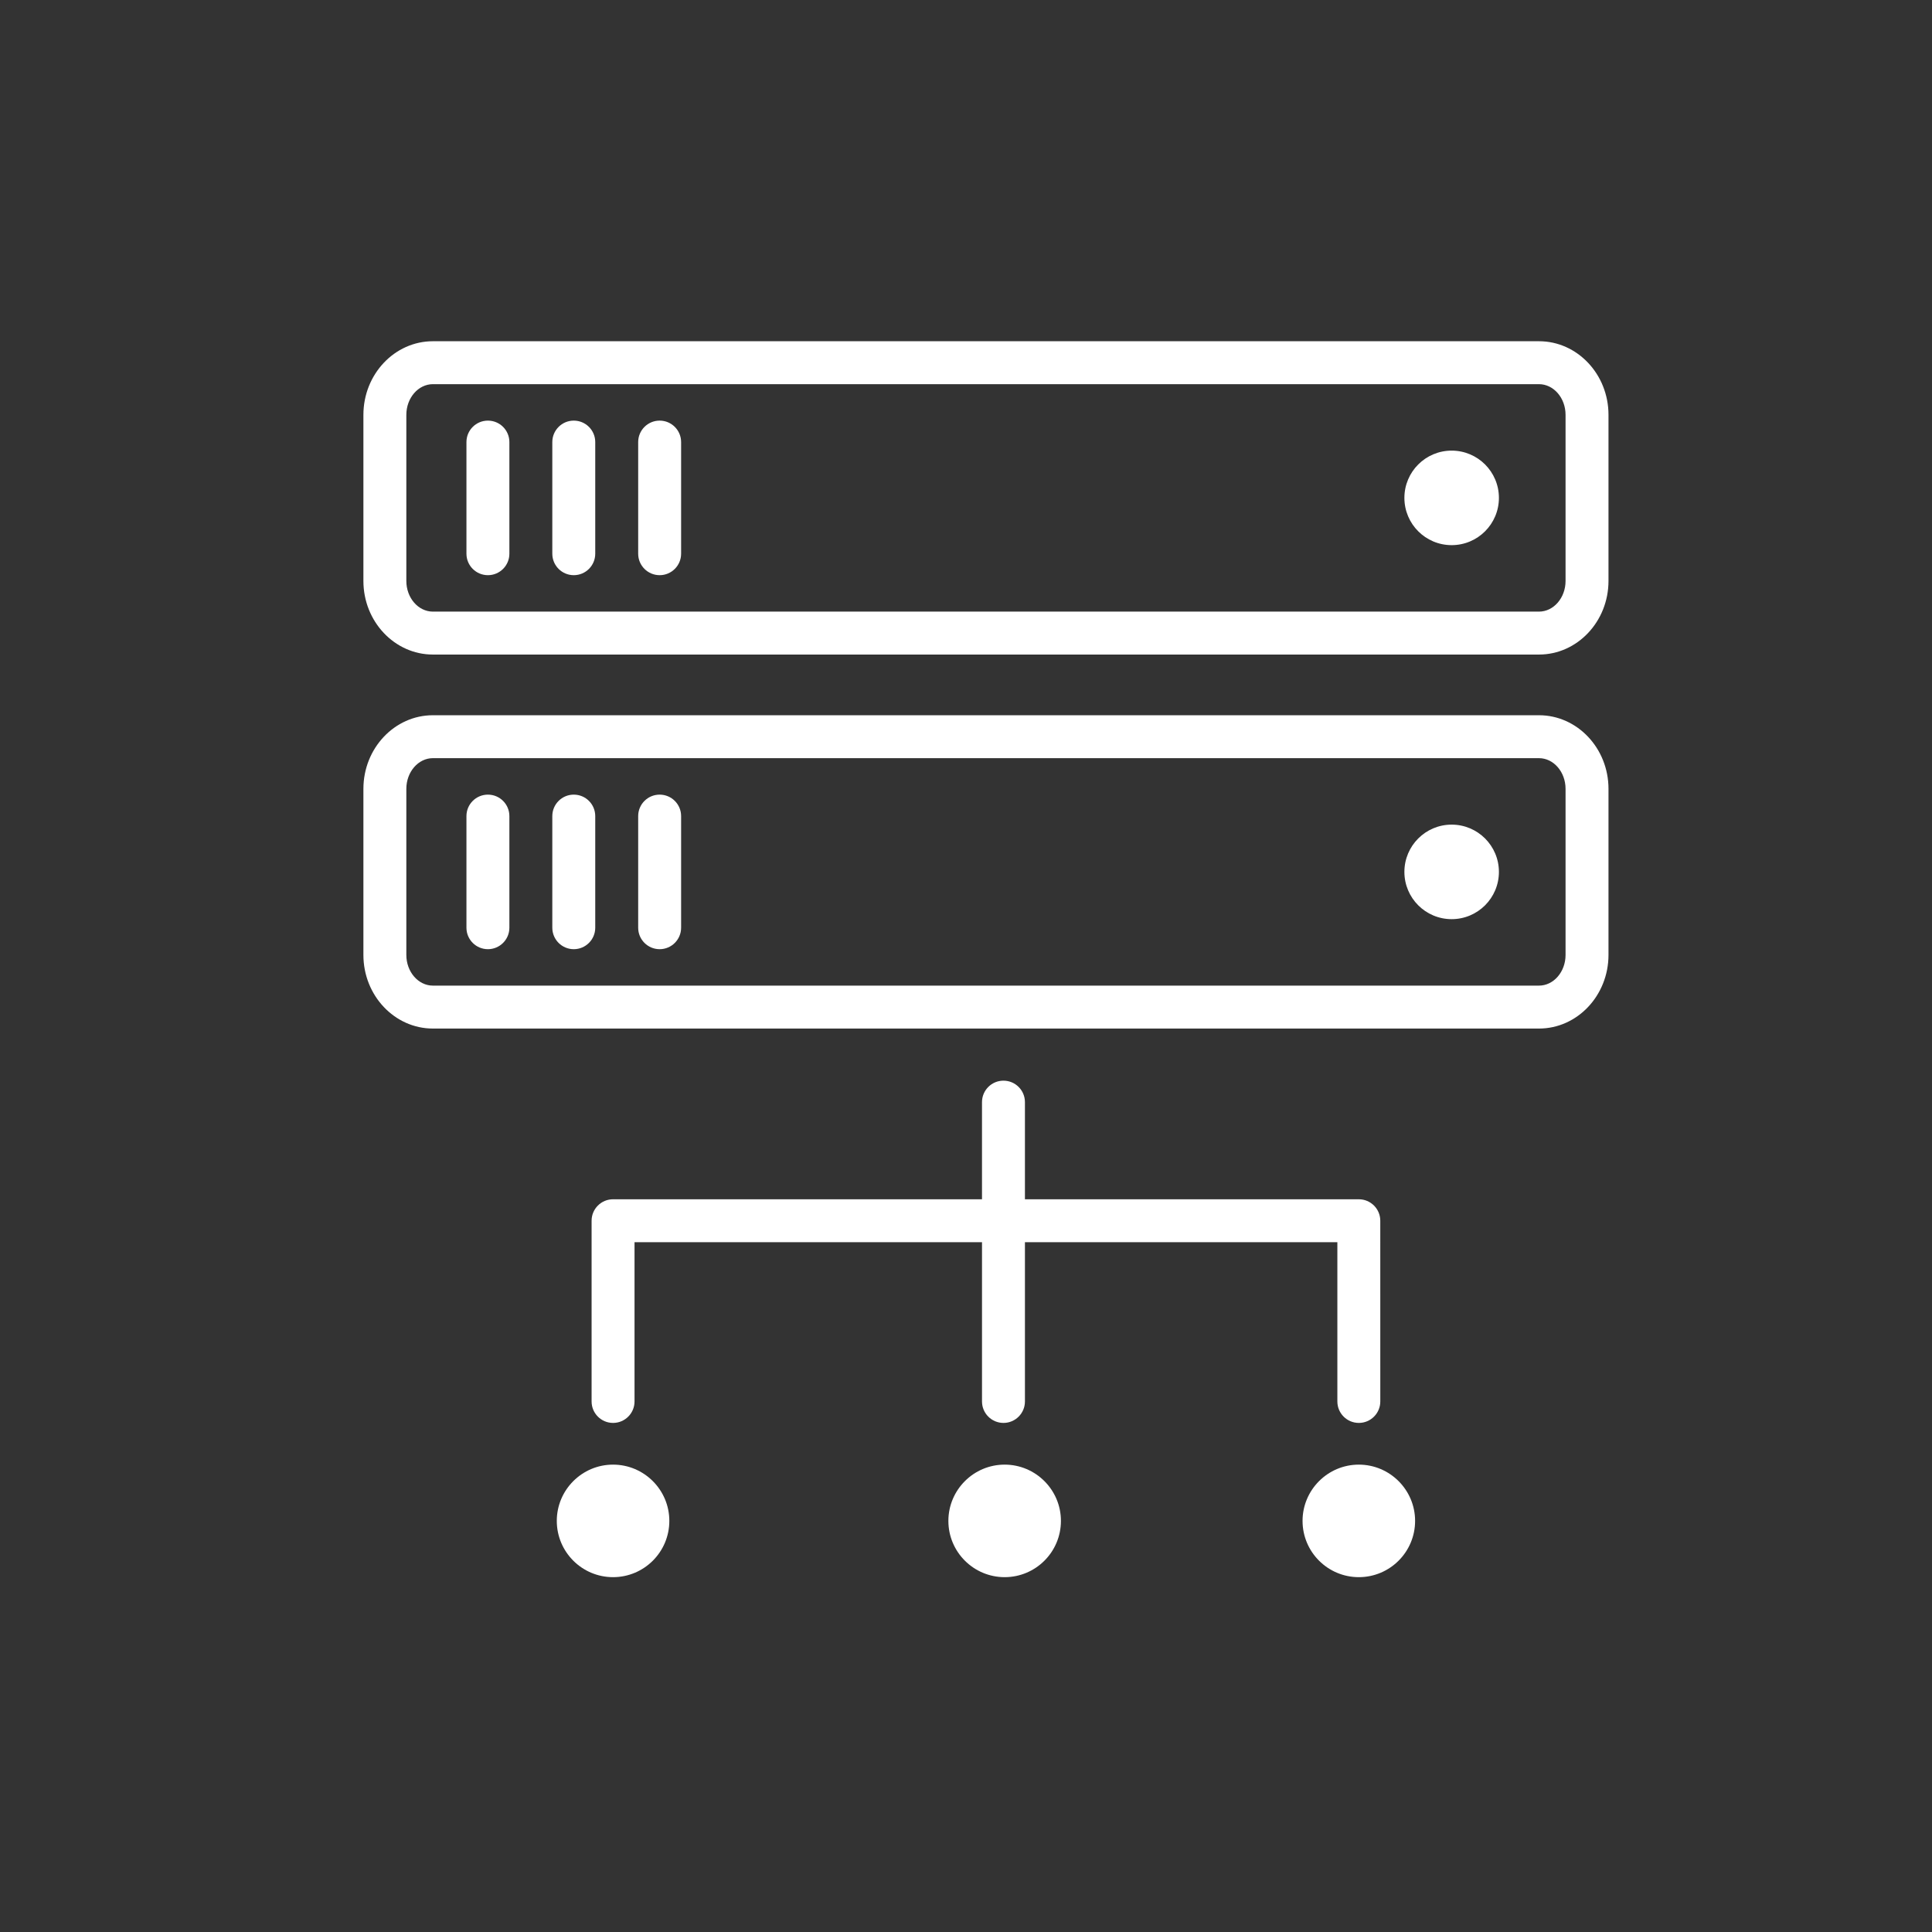 <?xml version="1.0" encoding="utf-8"?>
<!-- Generator: Adobe Illustrator 16.0.0, SVG Export Plug-In . SVG Version: 6.00 Build 0)  -->
<!DOCTYPE svg PUBLIC "-//W3C//DTD SVG 1.1//EN" "http://www.w3.org/Graphics/SVG/1.1/DTD/svg11.dtd">
<svg version="1.1" id="Layer_1" xmlns="http://www.w3.org/2000/svg" xmlns:xlink="http://www.w3.org/1999/xlink" x="0px" y="0px"
	 width="225px" height="225px" viewBox="0 0 225 225" enable-background="new 0 0 225 225" xml:space="preserve">
<rect x="0" y="0" width="225" height="225" fill="#333333" stroke="none"/>
<g>
	<path fill="#ffffff" d="M77.95,177.122c0,3.622-2.937,6.553-6.555,6.553l0,0c-3.612,0-6.551-2.931-6.551-6.553l0,0
		c0-3.609,2.938-6.552,6.551-6.552l0,0C75.014,170.57,77.95,173.513,77.95,177.122L77.95,177.122z"/>
	<path fill="#ffffff" d="M123.555,177.122c0,3.622-2.937,6.553-6.554,6.553l0,0c-3.613,0-6.553-2.931-6.553-6.553l0,0
		c0-3.609,2.938-6.552,6.553-6.552l0,0C120.618,170.57,123.555,173.513,123.555,177.122L123.555,177.122z"/>
	<path fill="#ffffff" d="M164.802,177.122c0,3.622-2.938,6.553-6.555,6.553l0,0c-3.612,0-6.552-2.931-6.552-6.553l0,0
		c0-3.609,2.938-6.552,6.552-6.552l0,0C161.864,170.57,164.802,173.513,164.802,177.122L164.802,177.122z"/>
	<path fill="#ffffff" d="M160.747,142.167c0-1.381-1.119-2.5-2.5-2.5h-38.884v-11.313c0-1.381-1.118-2.5-2.5-2.5
		c-1.381,0-2.5,1.119-2.5,2.5v11.313H71.397c-1.381,0-2.5,1.119-2.5,2.5v21.046c0,1.381,1.119,2.5,2.5,2.5s2.5-1.119,2.5-2.5
		v-18.546h40.467v18.546c0,1.381,1.119,2.5,2.5,2.5s2.5-1.119,2.5-2.5v-18.546h36.385v18.546c0,1.381,1.119,2.5,2.5,2.5
		c1.382,0,2.5-1.119,2.5-2.5L160.747,142.167z"/>
</g>
<g>
	<path fill="#ffffff" d="M179.228,76.229H50.417c-4.463,0-8.095-3.846-8.095-8.573V48.314c0-4.728,3.631-8.574,8.095-8.574h128.812
		c4.464,0,8.095,3.847,8.095,8.574v19.342C187.322,72.383,183.691,76.229,179.228,76.229z M50.417,44.74
		c-1.707,0-3.095,1.604-3.095,3.574v19.342c0,1.972,1.388,3.573,3.095,3.573h128.812c1.706,0,3.095-1.604,3.095-3.573V48.314
		c0-1.971-1.389-3.574-3.095-3.574H50.417z"/>
	<circle fill="#ffffff" cx="169.059" cy="57.983" r="5.504"/>
	<path fill="#ffffff" d="M56.822,66.985c-1.381,0-2.5-1.119-2.5-2.5v-13c0-1.381,1.119-2.5,2.5-2.5s2.5,1.119,2.5,2.5v13
		C59.322,65.866,58.203,66.985,56.822,66.985z"/>
	<path fill="#ffffff" d="M66.822,66.985c-1.381,0-2.5-1.119-2.5-2.5v-13c0-1.381,1.119-2.5,2.5-2.5s2.5,1.119,2.5,2.5v13
		C69.322,65.866,68.203,66.985,66.822,66.985z"/>
	<path fill="#ffffff" d="M76.822,66.985c-1.381,0-2.5-1.119-2.5-2.5v-13c0-1.381,1.119-2.5,2.5-2.5s2.5,1.119,2.5,2.5v13
		C79.322,65.866,78.203,66.985,76.822,66.985z"/>
	<path fill="#ffffff" d="M179.228,119.785H50.417c-4.463,0-8.095-3.846-8.095-8.574V91.87c0-4.728,3.631-8.574,8.095-8.574h128.812
		c4.464,0,8.095,3.848,8.095,8.574v19.342C187.322,115.939,183.691,119.785,179.228,119.785z M50.417,88.295
		c-1.707,0-3.095,1.604-3.095,3.574v19.342c0,1.97,1.388,3.574,3.095,3.574h128.812c1.706,0,3.095-1.604,3.095-3.574V91.87
		c0-1.972-1.389-3.574-3.095-3.574H50.417z"/>
	<circle fill="#ffffff" cx="169.059" cy="101.54" r="5.504"/>
	<path fill="#ffffff" d="M56.822,110.542c-1.381,0-2.5-1.119-2.5-2.5v-13c0-1.381,1.119-2.5,2.5-2.5s2.5,1.119,2.5,2.5v13
		C59.322,109.42,58.203,110.542,56.822,110.542z"/>
	<path fill="#ffffff" d="M66.822,110.542c-1.381,0-2.5-1.119-2.5-2.5v-13c0-1.381,1.119-2.5,2.5-2.5s2.5,1.119,2.5,2.5v13
		C69.322,109.42,68.203,110.542,66.822,110.542z"/>
	<path fill="#ffffff" d="M76.822,110.542c-1.381,0-2.5-1.119-2.5-2.5v-13c0-1.381,1.119-2.5,2.5-2.5s2.5,1.119,2.5,2.5v13
		C79.322,109.42,78.203,110.542,76.822,110.542z"/>
</g>
</svg>
